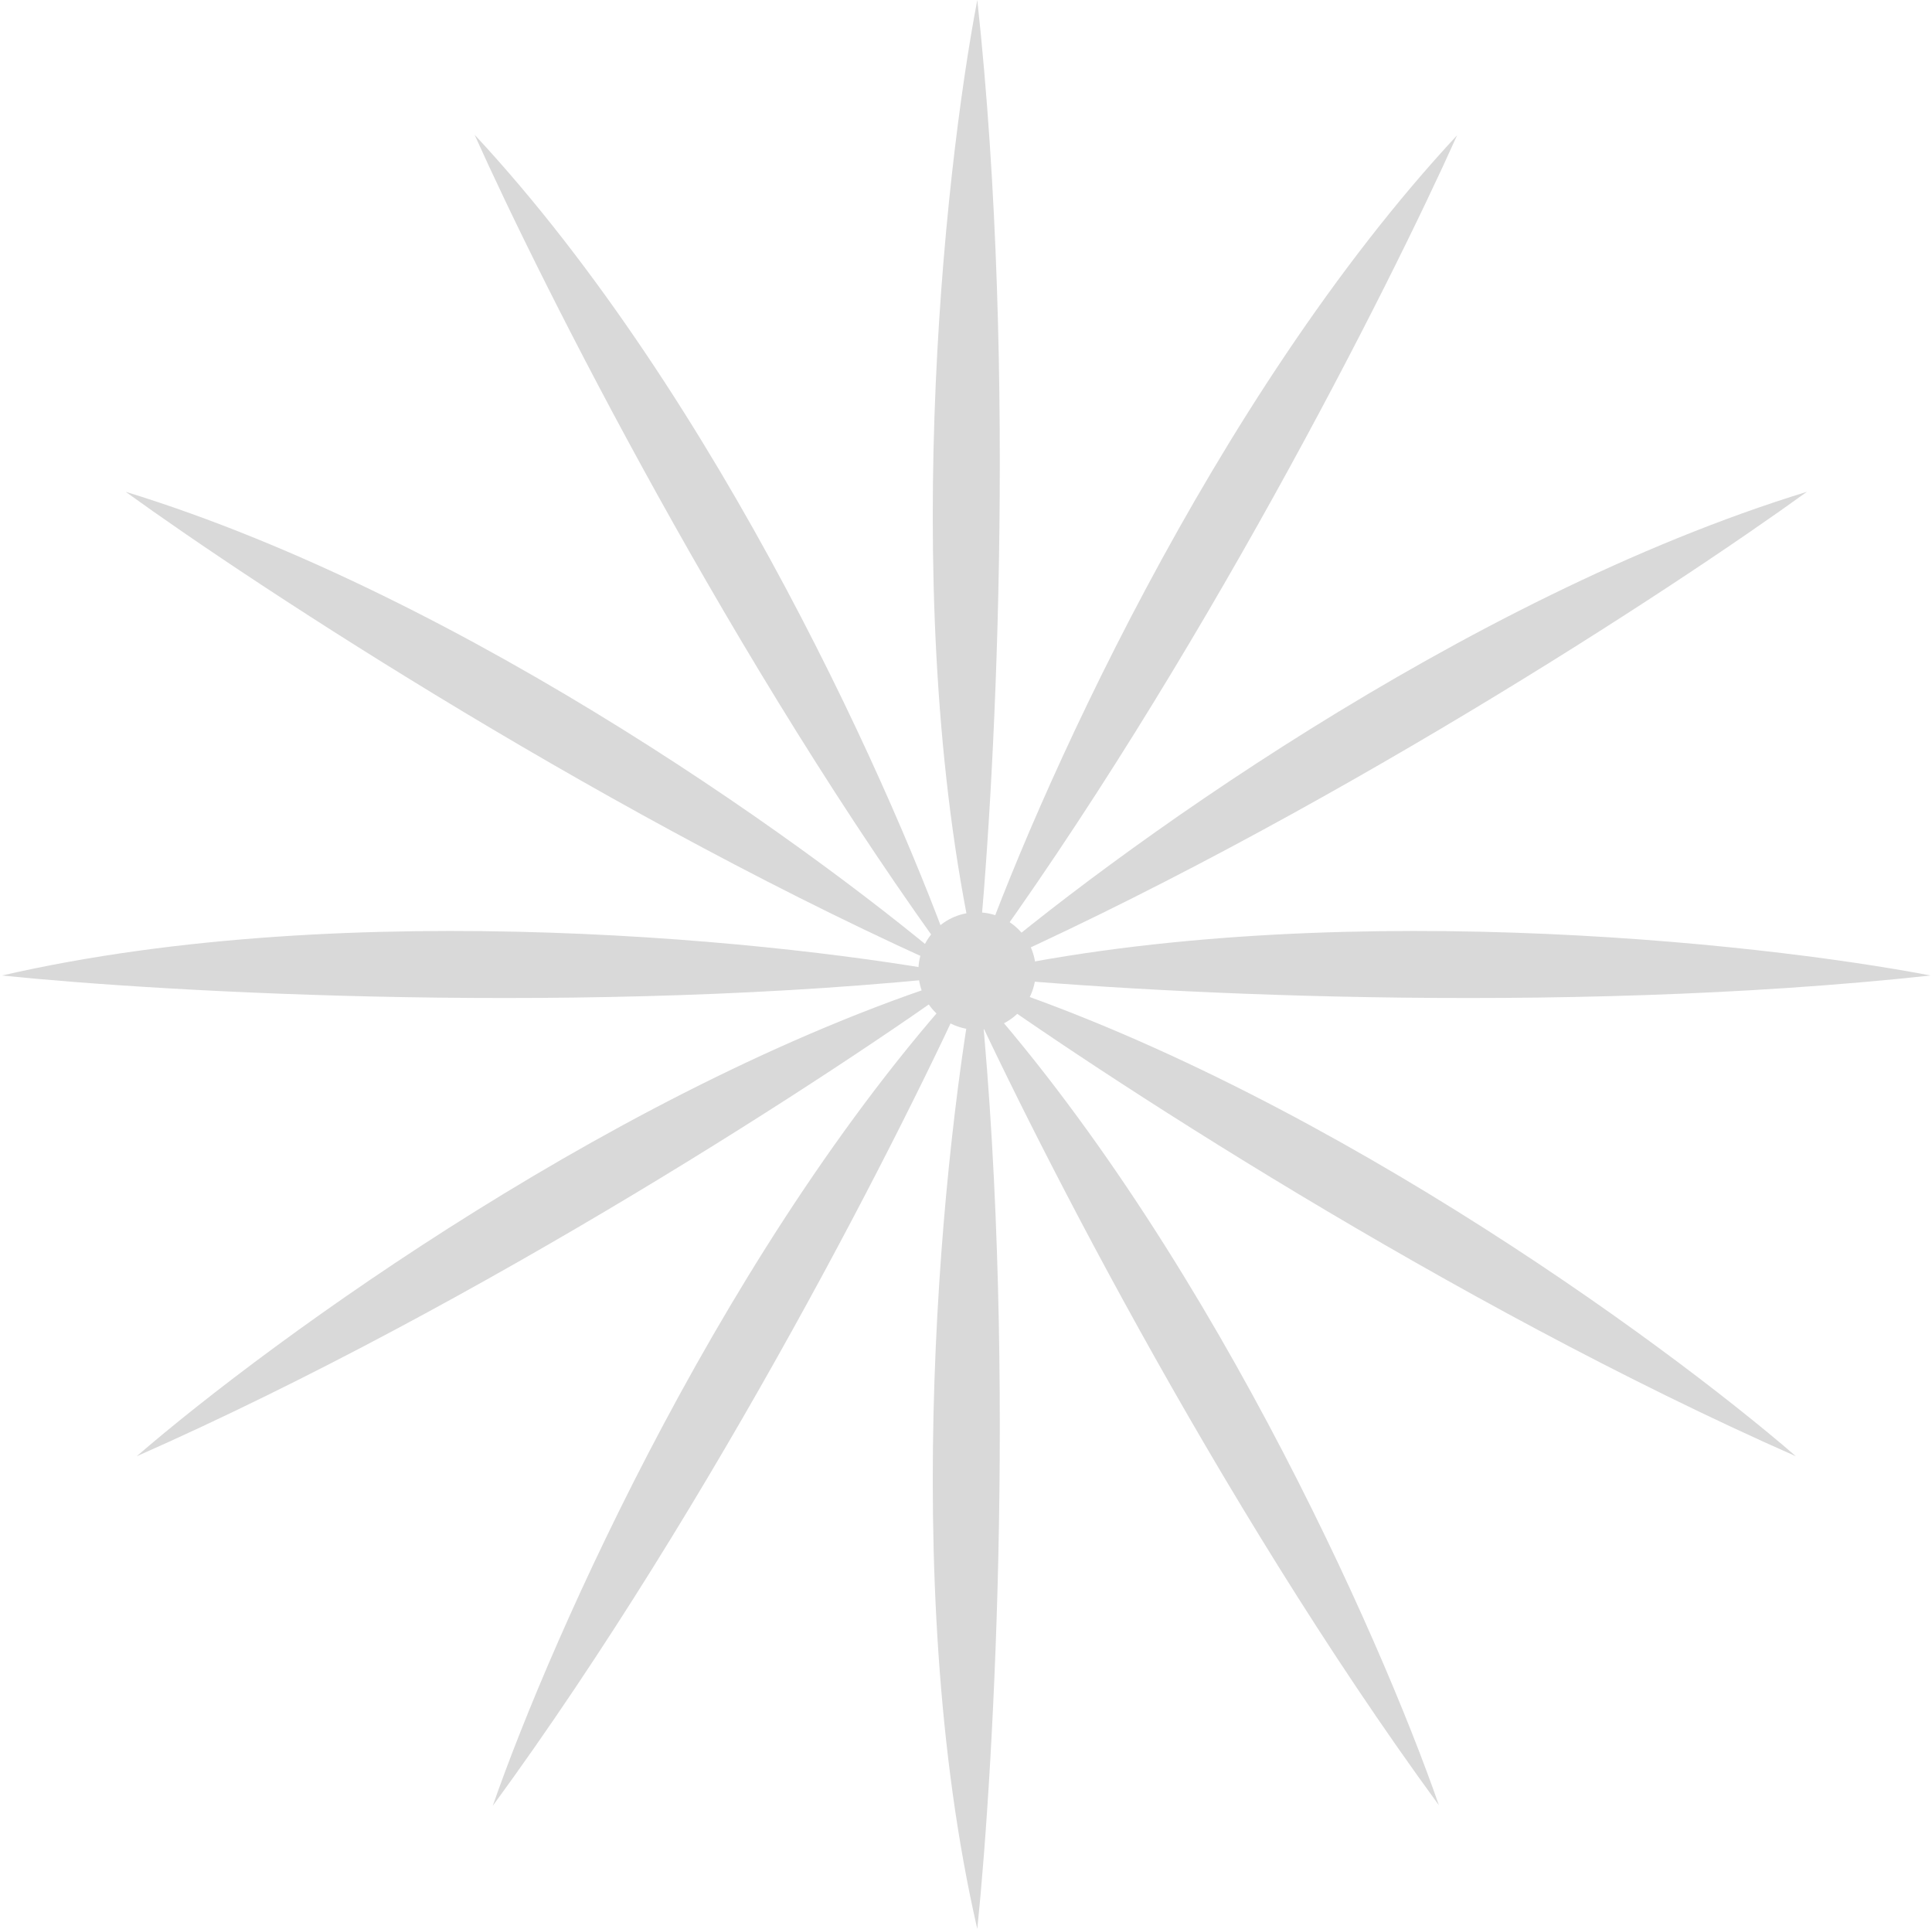 <svg width="872" height="871" viewBox="0 0 872 871" fill="none" xmlns="http://www.w3.org/2000/svg">
<path d="M441.098 0C425.932 79.167 404.698 277.1 441.098 435.5C448.765 361 459.498 169.6 441.098 0Z" fill="#D9D9D9"/>
<path d="M871.379 440.219C792.212 425.053 594.279 403.819 435.879 440.219C510.379 447.886 701.779 458.619 871.379 440.219Z" fill="#D9D9D9"/>
<path d="M810.582 657.179C749.605 604.461 588.806 487.105 433.428 439.429C494.113 483.318 654.504 588.313 810.582 657.179Z" fill="#D9D9D9"/>
<path d="M61.676 657.179C122.653 604.461 283.452 487.105 438.83 439.429C378.145 483.318 217.754 588.313 61.676 657.179Z" fill="#D9D9D9"/>
<path d="M649.45 814.672C623.002 738.529 542.424 556.497 431.7 437.518C462.311 505.87 548.716 676.994 649.45 814.672Z" fill="#D9D9D9"/>
<path d="M222.406 814.924C248.854 738.781 329.432 556.749 440.156 437.77C409.545 506.123 323.141 677.246 222.406 814.924Z" fill="#D9D9D9"/>
<path d="M441.098 435C425.932 514.167 404.698 712.1 441.098 870.5C448.765 796 459.498 604.6 441.098 435Z" fill="#D9D9D9"/>
<path d="M436.379 440.219C357.212 425.053 159.279 403.819 0.879 440.219C75.379 447.886 266.779 458.619 436.379 440.219Z" fill="#D9D9D9"/>
<path d="M433.861 439.679C372.884 386.961 212.085 269.605 56.707 221.929C117.392 265.818 277.783 370.814 433.861 439.679Z" fill="#D9D9D9"/>
<path d="M438.397 439.679C499.374 386.961 660.173 269.605 815.551 221.929C754.866 265.818 594.475 370.814 438.397 439.679Z" fill="#D9D9D9"/>
<path d="M431.95 437.951C405.502 361.807 324.924 179.776 214.2 60.797C244.811 129.149 331.215 300.273 431.95 437.951Z" fill="#D9D9D9"/>
<path d="M439.906 438.203C466.354 362.06 546.932 180.028 657.656 61.049C627.045 129.401 540.641 300.525 439.906 438.203Z" fill="#D9D9D9"/>
<path d="M467.5 438.203C467.5 452.839 455.636 464.703 441 464.703C426.364 464.703 414.5 452.839 414.5 438.203C414.5 423.568 426.364 411.703 441 411.703C455.636 411.703 467.5 423.568 467.5 438.203Z" fill="#D9D9D9"/>
</svg>
